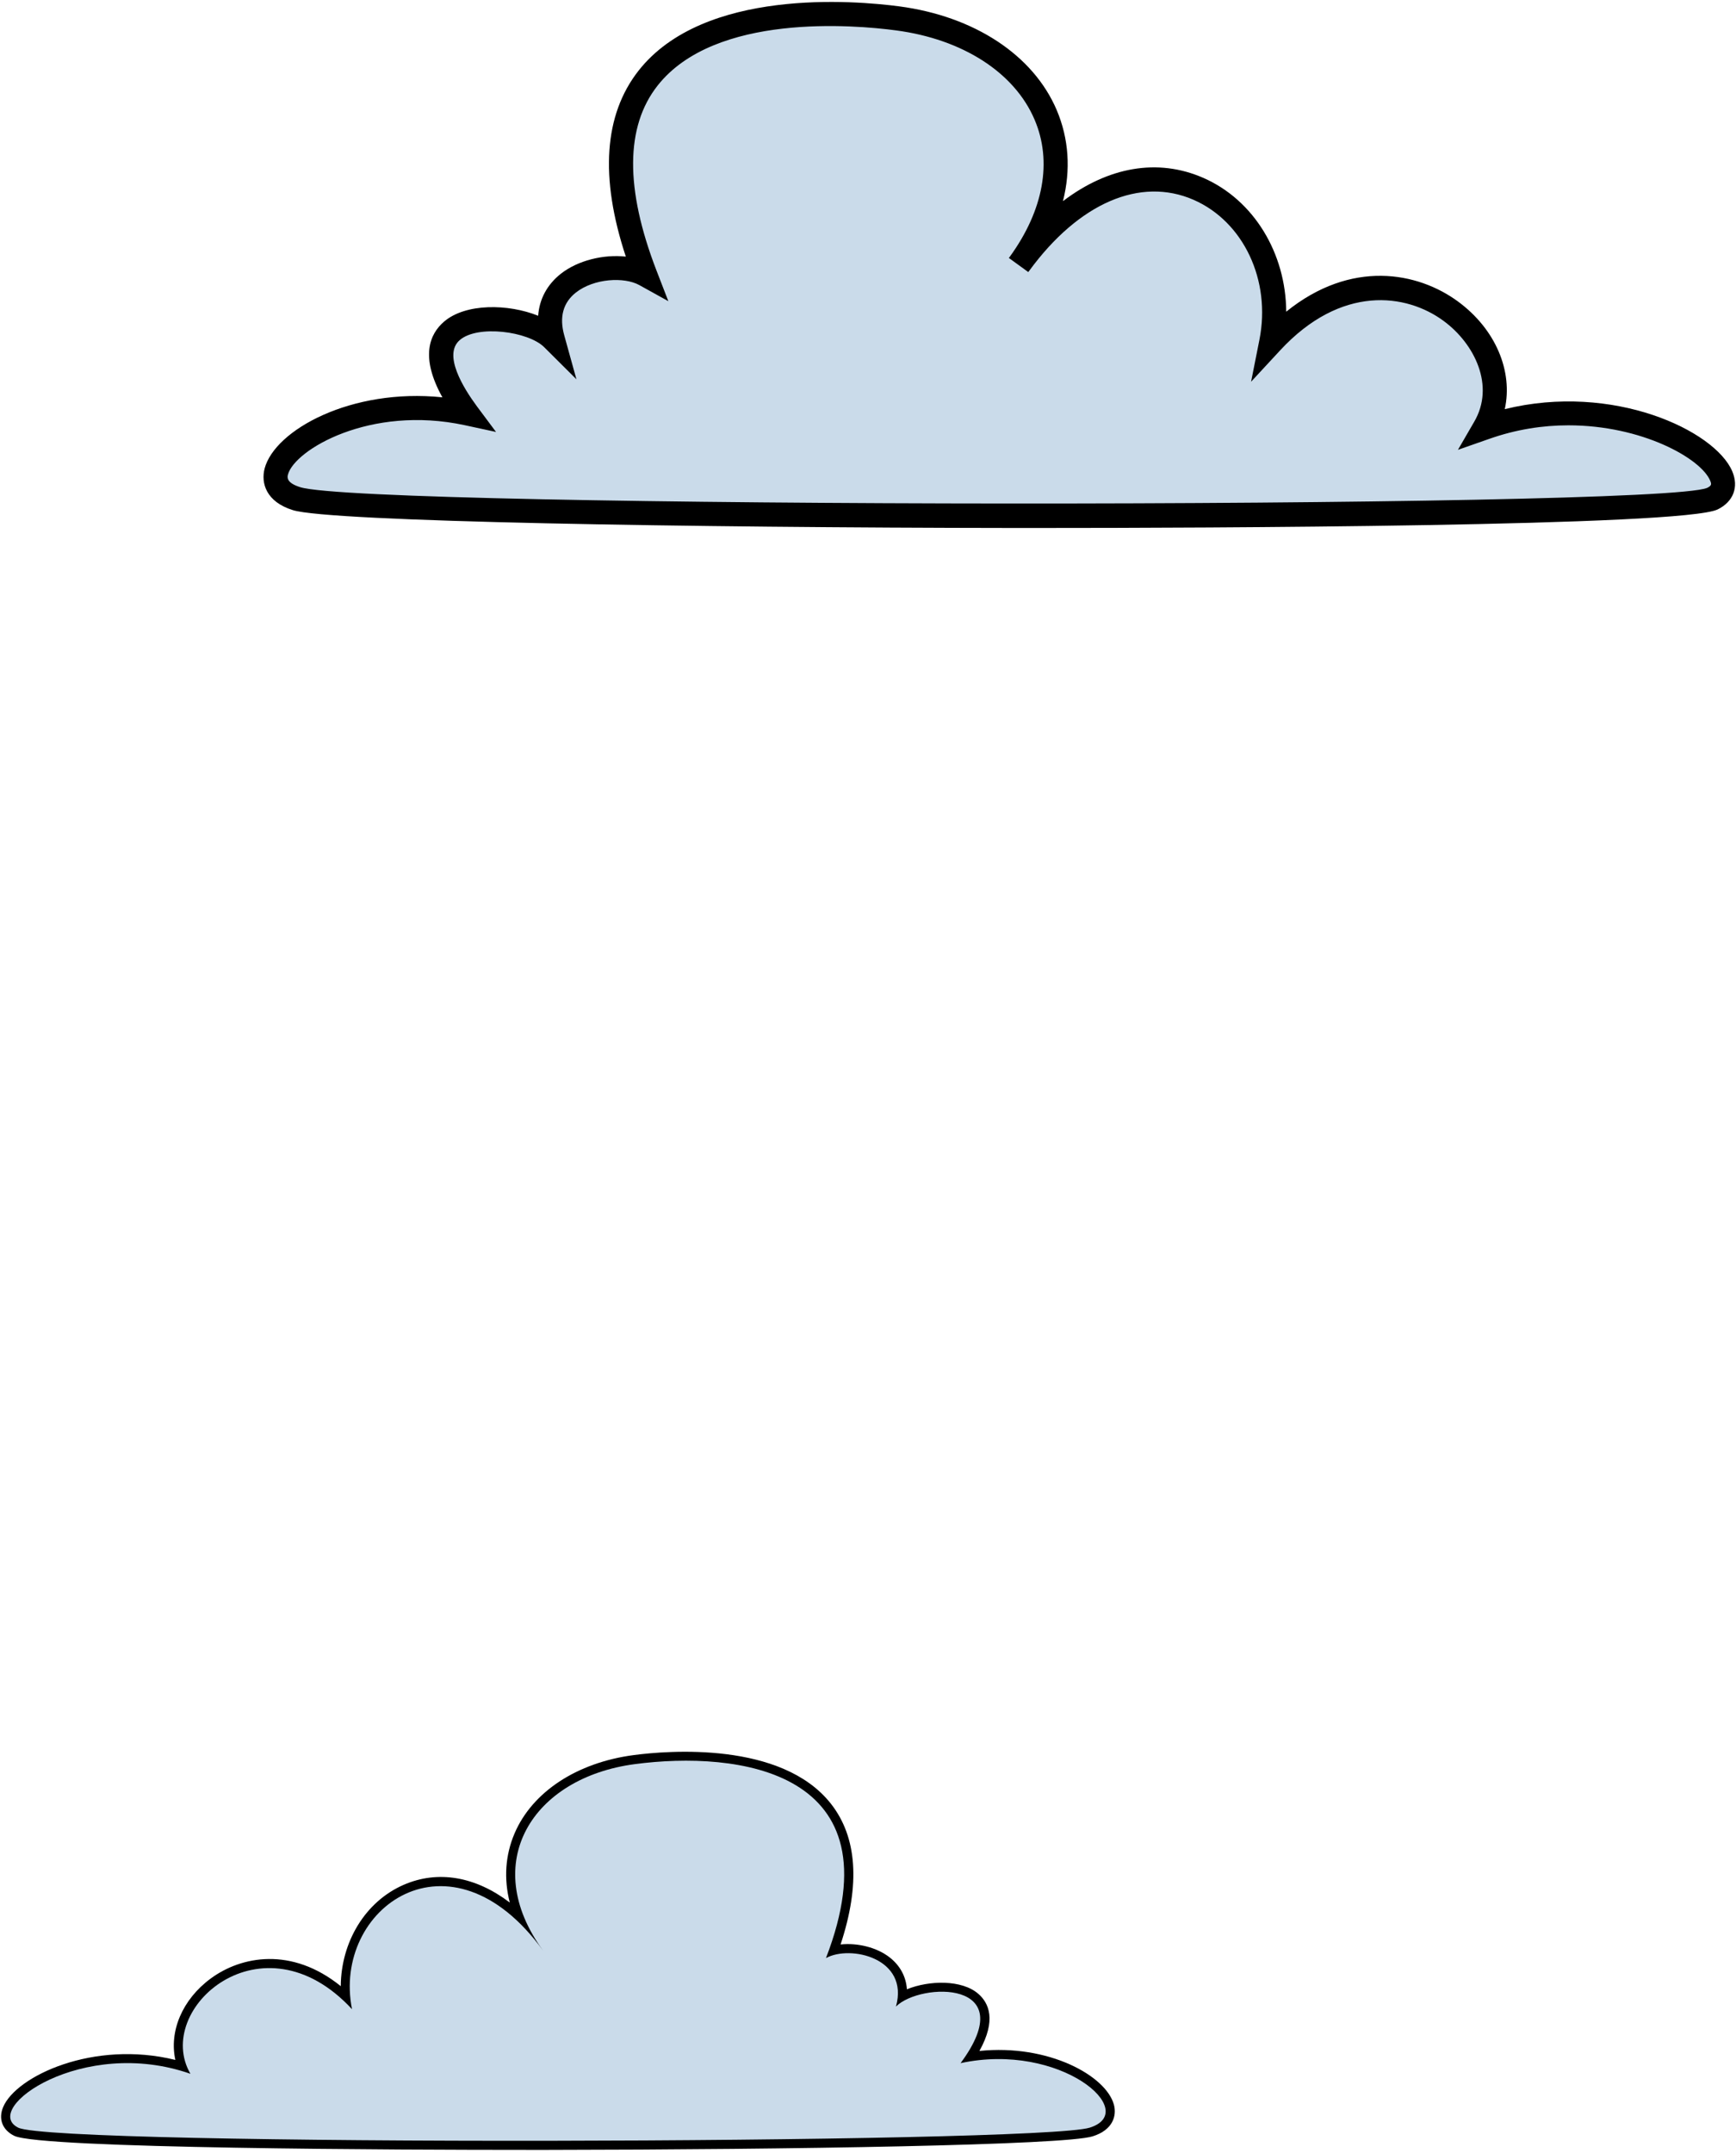 <svg width="279" height="346" viewBox="0 0 279 346" fill="none" xmlns="http://www.w3.org/2000/svg">
<path d="M84.552 345.458C65.328 345.458 6.458 345.281 2.276 343.193C0.38 342.255 -0.297 340.479 0.51 338.568C2.609 333.604 15.021 327.76 28.182 331.005C27.172 326.422 29.271 321.312 33.854 317.932C38.771 314.302 46.88 312.776 54.766 319.151C54.812 312.073 58.672 305.578 64.859 302.875C70.411 300.453 76.432 301.542 81.927 305.713C80.953 301.896 81.203 298.12 82.688 294.625C85.536 287.943 92.703 283.224 101.844 282.021C107.276 281.302 125.604 279.76 133.536 289.833C137.755 295.198 138.281 302.802 135.094 312.453C137.797 312.161 140.927 312.911 142.995 314.542C144.672 315.859 145.609 317.625 145.755 319.651C149.385 318.182 154.599 318.109 157.214 320.37C158.932 321.854 160.167 324.599 157.406 329.562C168.495 328.422 177.776 333.547 179.026 338.213C179.495 339.995 178.849 342.271 175.604 343.281C171.094 344.708 127.161 345.411 88.24 345.458C87.255 345.458 86.021 345.458 84.552 345.458ZM20.443 332.974C11.51 332.974 4.344 336.984 3.198 339.698C3.021 340.125 3.01 340.302 3.568 340.578C9.719 343.167 166.479 343.094 174.708 340.495C176.437 339.948 176.266 339.26 176.193 338.963C175.396 335.969 166.219 330.474 154.687 332.958L150.885 333.781L153.203 330.667C154.865 328.422 157.359 324.38 155.292 322.604C153.115 320.724 146.964 321.547 145.021 323.469L141.099 327.375L142.583 322.031C143.203 319.812 142.734 318.062 141.177 316.833C138.958 315.083 135.271 314.906 133.448 315.922L129.922 317.875L131.38 314.115C135.198 304.198 135.151 296.635 131.229 291.656C124.255 282.802 107.26 284.271 102.224 284.943C94.115 286.016 87.812 290.068 85.375 295.797C83.203 300.88 84.276 306.797 88.385 312.469C88.432 312.51 88.458 312.573 88.505 312.615L86.141 314.333C86.094 314.276 86.068 314.229 86.021 314.172C79.984 305.932 72.526 302.713 66.031 305.552C59.953 308.208 56.589 315.365 58.026 322.573L59.042 327.672L55.516 323.865C48.099 315.849 40.151 316.917 35.599 320.297C31.838 323.073 29.359 328.172 31.901 332.531L33.88 335.953L30.151 334.646C26.802 333.458 23.526 332.974 20.443 332.974Z" fill="black"/>
<path d="M154.38 331.521C170.401 328.068 183.375 339.302 175.146 341.885C166.922 344.49 8.974 344.912 2.922 341.885C-3.13 338.865 13.302 327.172 30.604 333.234C24.568 322.823 42.151 307.255 56.573 322.854C53.344 306.651 72.349 292.833 87.302 313.469C76.932 299.323 85.568 285.651 102.016 283.474C118.469 281.302 144.422 284.344 132.745 314.641C136.651 312.484 146.156 314.641 143.995 322.427C147.901 318.521 164.339 318.078 154.38 331.521Z" fill="#CADBEA"/>
<path d="M75.099 66.422C53.927 61.859 36.786 76.708 47.656 80.125C58.526 83.557 267.224 84.12 275.219 80.125C283.214 76.125 261.5 60.677 238.641 68.693C246.615 54.932 223.385 34.365 204.328 54.974C208.599 33.568 183.484 15.307 163.729 42.573C177.427 23.885 166.016 5.818 144.281 2.943C122.547 0.073 88.255 4.089 103.682 44.125C98.521 41.271 85.964 44.125 88.818 54.411C83.656 49.25 61.938 48.667 75.099 66.422Z" fill="#CADBEA"/>
<path d="M167.359 84.838C192.76 84.838 270.542 84.604 276.073 81.849C278.578 80.609 279.469 78.26 278.401 75.74C275.625 69.177 259.229 61.453 241.839 65.745C243.177 59.688 240.406 52.932 234.349 48.469C227.849 43.677 217.135 41.661 206.714 50.083C206.656 40.729 201.552 32.151 193.38 28.578C186.047 25.375 178.089 26.812 170.833 32.323C172.109 27.281 171.781 22.292 169.823 17.672C166.057 8.844 156.589 2.615 144.516 1.021C137.333 0.073 113.115 -1.969 102.635 11.344C97.068 18.427 96.37 28.484 100.578 41.234C97.01 40.844 92.875 41.833 90.135 43.99C87.927 45.734 86.682 48.062 86.49 50.74C81.698 48.802 74.807 48.703 71.354 51.693C69.083 53.651 67.453 57.281 71.099 63.844C56.448 62.328 44.182 69.099 42.531 75.271C41.911 77.62 42.766 80.63 47.057 81.969C53.011 83.849 111.057 84.781 162.484 84.838C163.787 84.838 165.417 84.838 167.359 84.838ZM252.068 68.344C263.865 68.344 273.339 73.641 274.849 77.234C275.083 77.797 275.104 78.026 274.365 78.396C266.234 81.812 59.104 81.713 48.24 78.281C45.948 77.562 46.182 76.651 46.276 76.26C47.328 72.302 59.458 65.047 74.688 68.323L79.719 69.411L76.651 65.297C74.458 62.328 71.156 56.99 73.896 54.641C76.766 52.156 84.896 53.245 87.458 55.786L92.641 60.948L90.682 53.885C89.865 50.953 90.49 48.646 92.542 47.016C95.474 44.708 100.344 44.474 102.75 45.812L107.412 48.396L105.49 43.427C100.443 30.328 100.5 20.333 105.682 13.755C114.901 2.052 137.354 3.99 144.01 4.885C154.724 6.302 163.047 11.656 166.271 19.224C169.141 25.938 167.724 33.76 162.292 41.25C162.234 41.312 162.193 41.385 162.135 41.448L165.26 43.719C165.318 43.641 165.359 43.583 165.417 43.505C173.391 32.615 183.25 28.365 191.828 32.109C199.865 35.625 204.307 45.073 202.406 54.604L201.068 61.339L205.724 56.312C215.526 45.714 226.026 47.13 232.042 51.594C237.01 55.266 240.287 62 236.932 67.76L234.313 72.281L239.24 70.557C243.667 68.984 247.99 68.344 252.068 68.344Z" fill="black"/>
</svg>
